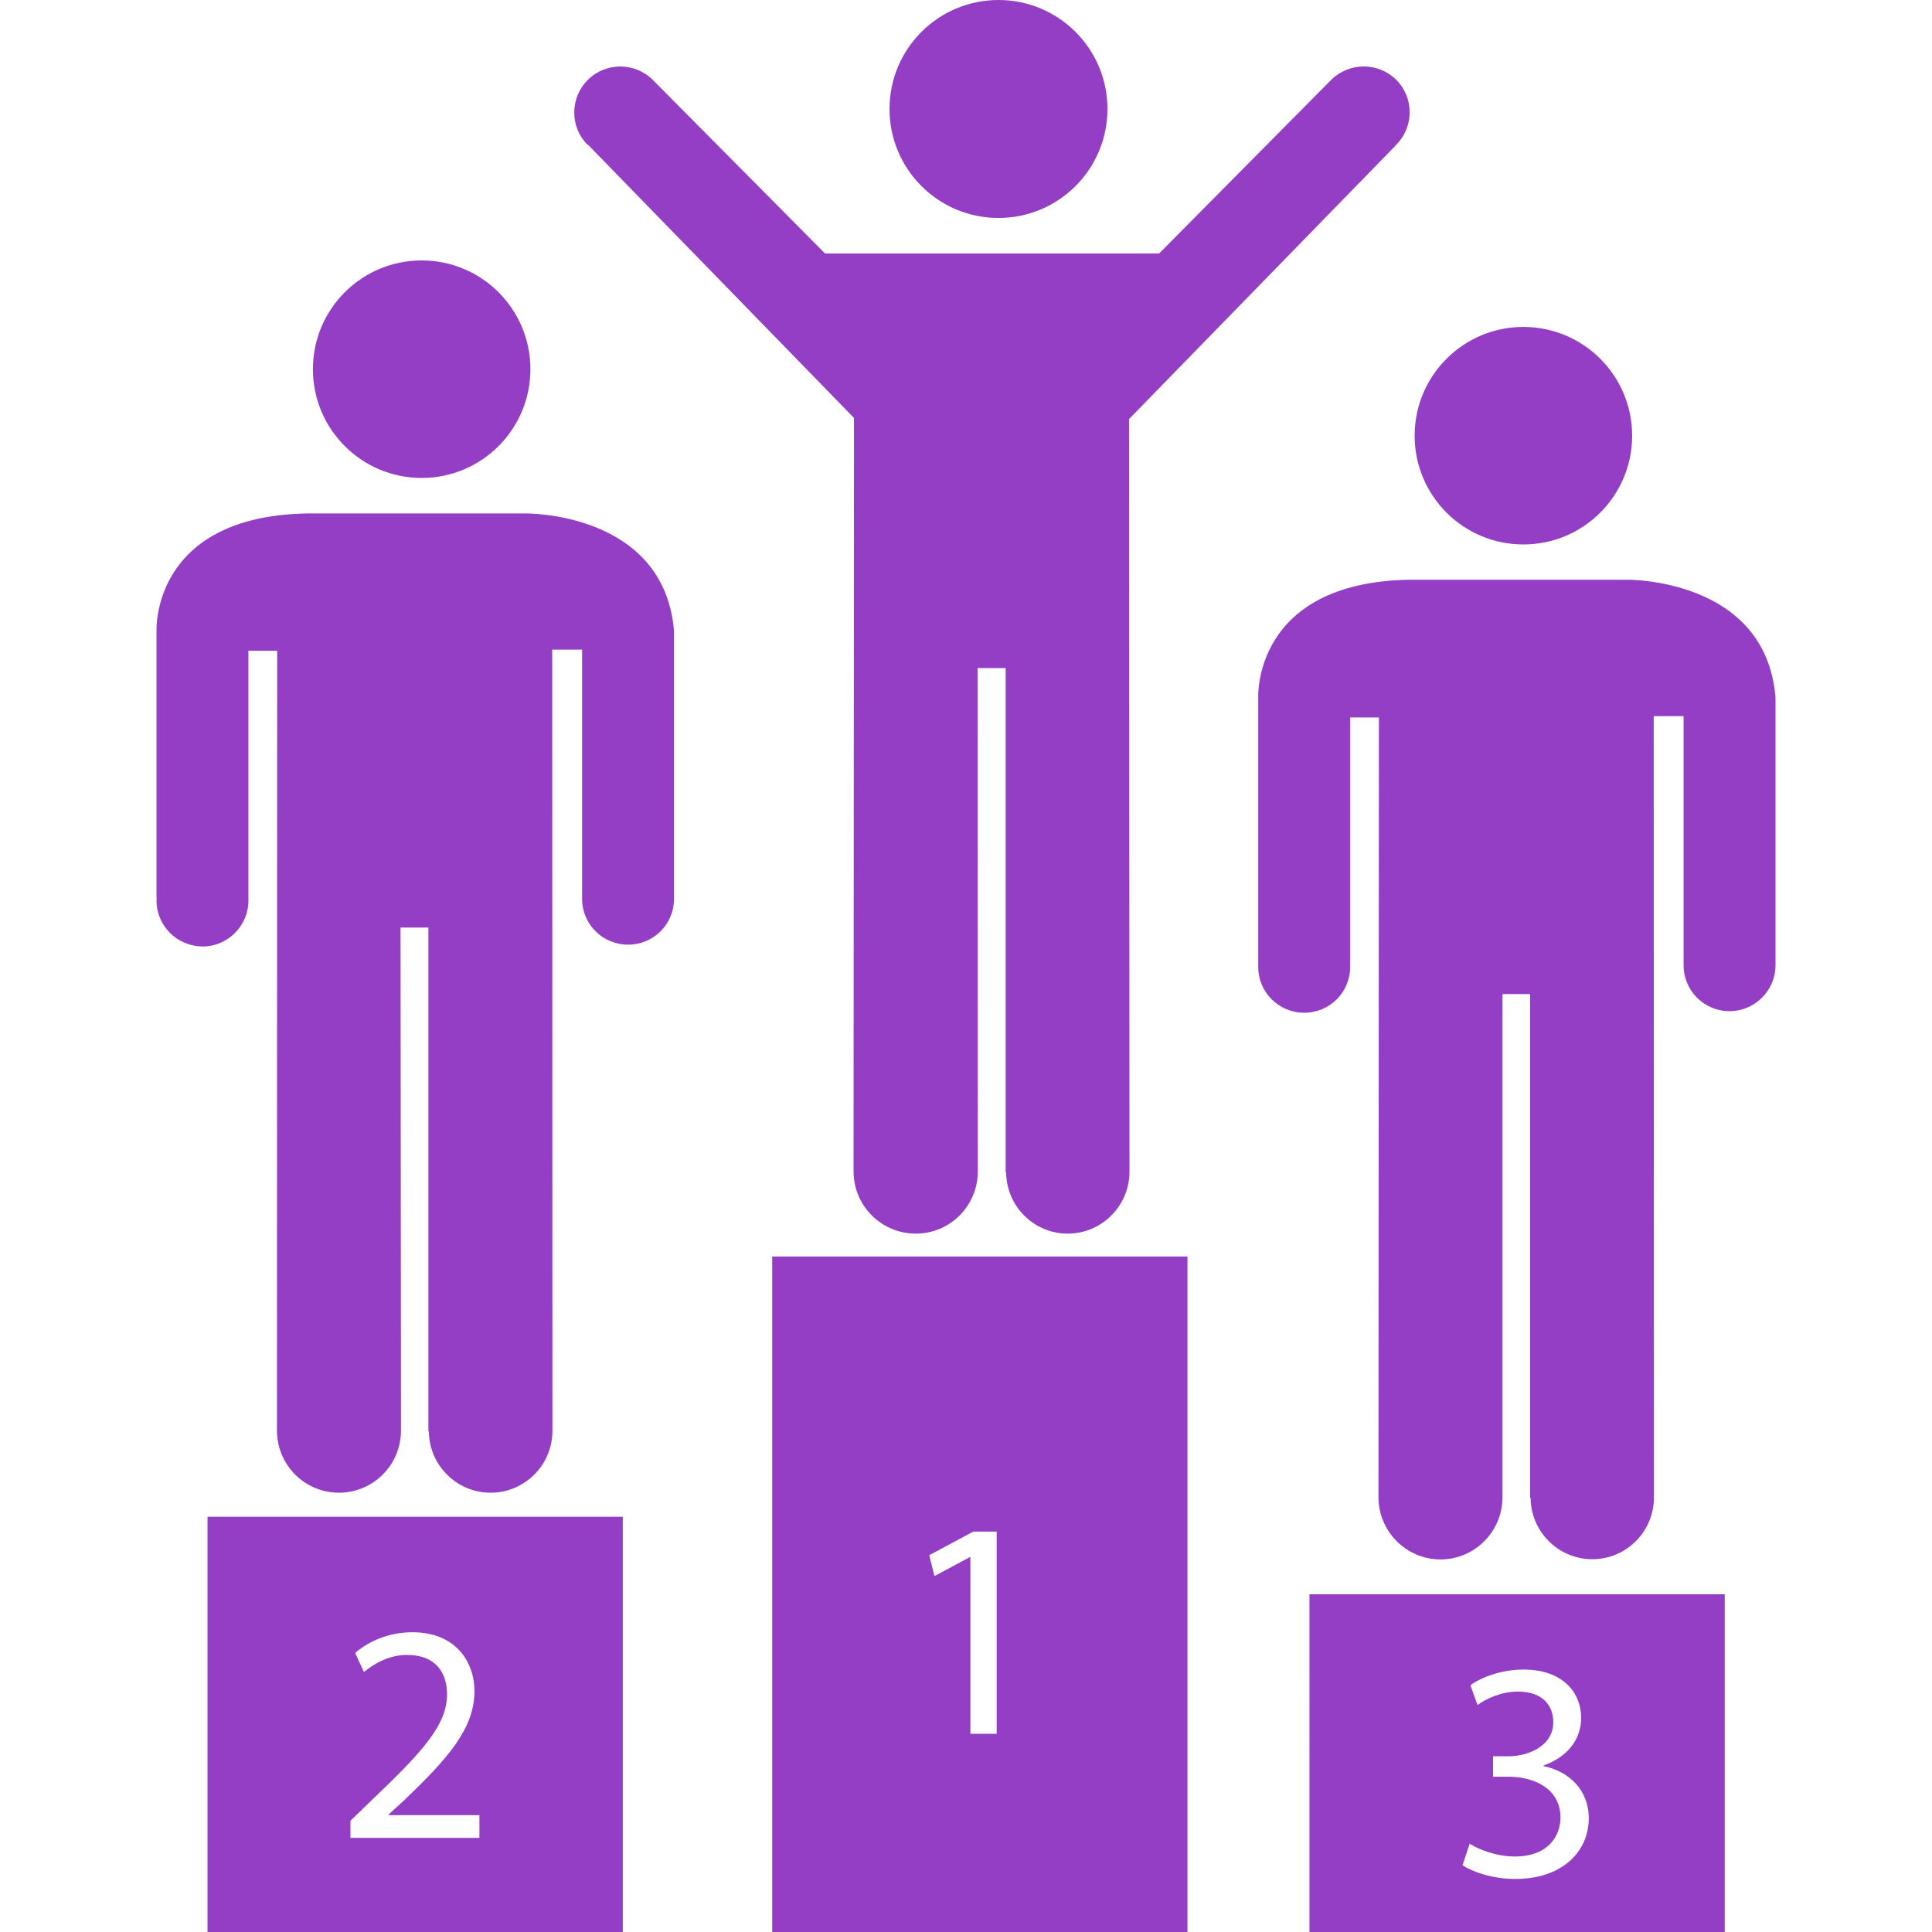 <?xml version="1.0" encoding="iso-8859-1"?>
<!-- Generator: Adobe Illustrator 18.1.1, SVG Export Plug-In . SVG Version: 6.00 Build 0)  -->
<svg xmlns="http://www.w3.org/2000/svg" xmlns:xlink="http://www.w3.org/1999/xlink" version="1.1" id="Capa_1" x="0px" y="0px" viewBox="0 0 710.173 710.173" style="enable-background:new 0 0 710.173 710.173;" xml:space="preserve" width="512px" height="512px">
<g>
	<g>
		<circle cx="367.026" cy="40.06" r="40.06" fill="#933EC5"/>
		<path d="M216.286,53.358l97.63,100.273l-0.165,276.949c0,12.637,10.242,22.88,22.879,22.88    s22.797-10.242,22.797-22.88l-0.083-185.018h10.325v185.266l0.165,0.165c0.165,12.472,10.242,22.467,22.632,22.467    c12.472,0,22.714-10.16,22.714-22.797l-0.165-276.619l98.126-100.686c0-0.083,0-0.083,0.083-0.165    c6.608-6.608,6.608-17.263,0-23.871c-6.608-6.525-17.263-6.525-23.871,0c0,0-0.083,0.165-0.165,0.165L426.083,93.17H303.261    l-63.187-63.683l-0.083-0.083c-6.608-6.608-17.345-6.608-23.953,0c-6.608,6.608-6.608,17.345,0,23.871    C216.203,53.275,216.203,53.275,216.286,53.358z" fill="#933EC5"/>
		<circle cx="154.998" cy="135.708" r="39.977" fill="#933EC5"/>
		<path d="M193.158,188.735h-80.202c-57.405,0.991-55.423,43.116-55.423,43.116v98.374h0.083    c0,0.248-0.083,0.496-0.083,0.826c0,9.251,7.599,16.85,17.015,16.85c9.251,0,16.767-7.682,16.767-16.85c0-0.33,0-0.496,0-0.826    l0,0v-91.022h10.572l-0.083,286.613c0,12.637,10.159,22.879,22.797,22.879c12.555,0,22.797-10.159,22.797-22.879l-0.165-184.853    h10.242v185.101l0.165,0.165c0.165,12.39,10.242,22.466,22.714,22.466c12.472,0,22.714-10.159,22.714-22.714l-0.083-287.191    h10.985v91.435l0,0c0,0.083,0,0.083,0,0.165c0,9.334,7.516,16.85,16.932,16.85c9.251,0,16.85-7.434,16.85-16.85    c0-0.083,0-0.083,0-0.165v-98.374C244.038,187.992,193.158,188.735,193.158,188.735z" fill="#933EC5"/>
		<circle cx="559.974" cy="160.156" r="39.977" fill="#933EC5"/>
		<path d="M598.134,213.101h-80.202c-57.405,1.074-55.423,43.198-55.423,43.198v98.374l0,0    c0,0.33,0,0.496,0,0.743c0,9.334,7.516,16.85,16.932,16.85c9.333,0,16.85-7.516,16.85-16.85c0-0.248-0.083-0.496-0.083-0.743    h0.083v-90.94h10.572l-0.165,286.613c0,12.555,10.242,22.88,22.797,22.88s22.797-10.242,22.797-22.88V365.411h10.159v185.101    l0.165,0.165c0.165,12.39,10.242,22.466,22.714,22.466s22.632-10.159,22.632-22.714l-0.083-287.191h10.985v91.435l0,0    c0,0.083,0,0.083,0,0.165c0,9.251,7.516,16.85,16.85,16.85s16.932-7.599,16.932-16.85c0-0.083,0-0.083,0-0.165V256.3    C649.014,212.441,598.134,213.101,598.134,213.101z" fill="#933EC5"/>
		<path d="M283.85,710.173h152.64V461.885H283.85V710.173z M357.775,562.984h8.59v74.338h-9.664v-64.922    h-0.248l-12.968,6.938l-1.9-7.682L357.775,562.984z" fill="#933EC5"/>
		<path d="M481.341,710.173h152.64V586.029h-152.64V710.173z M540.233,677.712    c2.891,1.9,9.499,4.708,16.519,4.708c12.968,0,16.932-8.26,16.85-14.455c-0.083-10.407-9.499-14.868-19.163-14.868h-5.617v-7.516    h5.617c7.269,0,16.52-3.717,16.52-12.555c0-5.947-3.717-11.233-13.05-11.233c-5.864,0-11.646,2.561-14.785,4.956l-2.643-7.269    c3.882-2.891,11.398-5.782,19.493-5.782c14.702,0,21.228,8.673,21.228,17.758c0,7.599-4.625,14.207-13.794,17.511v0.248    c9.168,1.817,16.602,8.673,16.602,19.163c0,11.811-9.251,22.301-27.092,22.301c-8.342,0-15.694-2.643-19.328-5.038    L540.233,677.712z" fill="#933EC5"/>
		<path d="M76.283,710.173h152.64v-152.64H76.283V710.173z M128.732,669.37l7.929-7.682    c18.997-18.089,27.588-27.67,27.67-38.821c0-7.516-3.717-14.537-14.785-14.537c-6.773,0-12.39,3.469-15.776,6.277l-3.221-7.021    c5.121-4.378,12.472-7.599,21.062-7.599c16.024,0,22.797,11.068,22.797,21.641c0,13.794-9.912,24.862-25.605,39.895l-5.947,5.451    v0.248h33.369v8.342h-47.411v-6.195H128.732z" fill="#933EC5"/>
	</g>
</g>
<g>
</g>
<g>
</g>
<g>
</g>
<g>
</g>
<g>
</g>
<g>
</g>
<g>
</g>
<g>
</g>
<g>
</g>
<g>
</g>
<g>
</g>
<g>
</g>
<g>
</g>
<g>
</g>
<g>
</g>
</svg>
